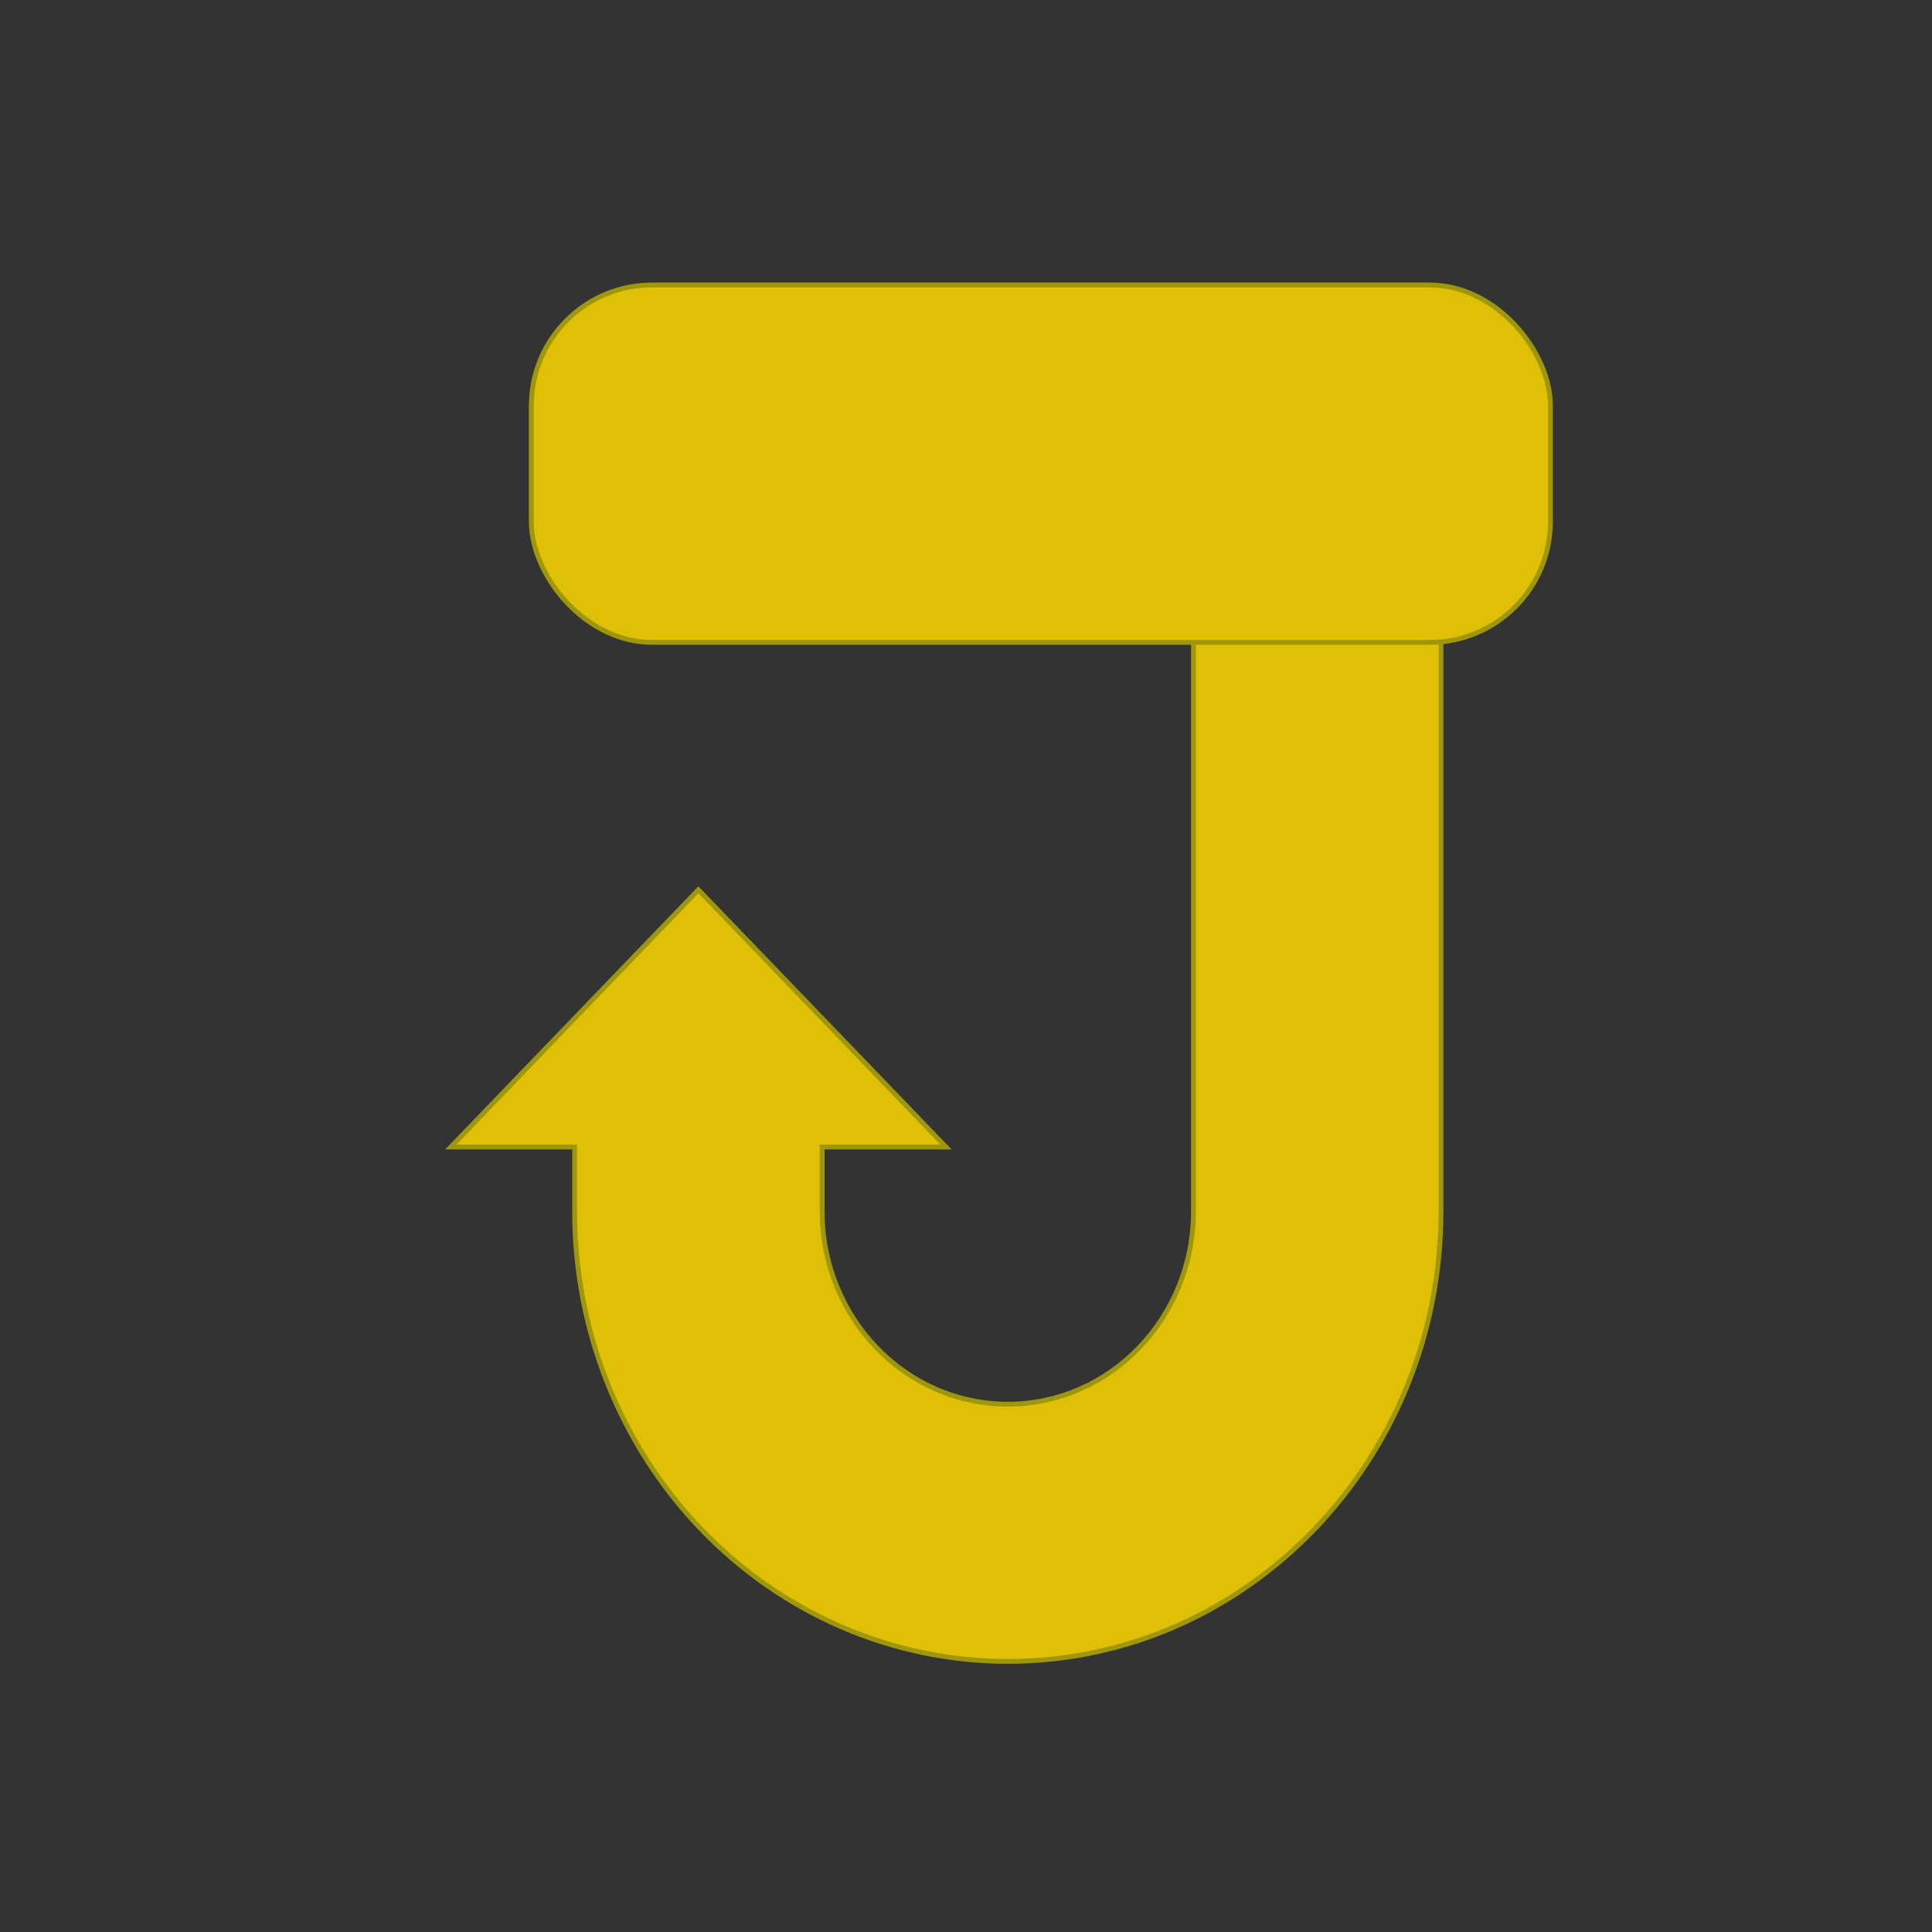 <svg width="400" height="400" xmlns="http://www.w3.org/2000/svg">
 <rect width="100%" height="100%" fill="#333333" stroke="none"/>
 <g>
  <title>Layer 1</title>
  <path fill="#fff" stroke="#000" opacity="NaN" d="m365,188" id="svg_2"/>
  <path fill="#fff" stroke="#000" opacity="NaN" d="m799,369c6,-5 21,47 -6,11" id="svg_3"/>
  <path fill="#fff" stroke="#000" opacity="NaN" d="m805,384" id="svg_4"/>
  <path fill="#fff" stroke="#000" d="m826.925,455.717c-0.04,0 -0.073,0.033 -0.073,0.073c0,0.04 0.033,0.073 0.073,0.073c0.04,0 0.073,-0.033 0.073,-0.073c0,-0.04 -0.033,-0.073 -0.073,-0.073zm0,0.13c-0.032,0 -0.058,-0.026 -0.058,-0.058c0,-0.032 0.026,-0.058 0.058,-0.058c0.032,0 0.058,0.026 0.058,0.058c0,0.032 -0.026,0.058 -0.058,0.058zm-0,-0.112c-0.003,0 -0.005,0.002 -0.005,0.005l0,0.046l-0.03,0.013c-0.003,0.001 -0.004,0.004 -0.003,0.007c0.001,0.002 0.003,0.003 0.005,0.003c0.001,0 0.001,-0 0.002,-0l0.033,-0.014c0,-0 0,-0 0,-0l0,-0c0,-0 0,-0 0,-0c0.001,-0 0.001,-0.001 0.001,-0.001c0,-0 0,-0 0,-0.001c0,-0 0.001,-0.001 0.001,-0.001c0,-0 0,-0.001 0,-0.001c0,-0 0,-0.001 0,-0.001l0,-0.049c0,-0.003 -0.002,-0.005 -0.005,-0.005l-0,0z" id="svg_5"/>
  <path fill="#fff" stroke="#000" d="m901.55,545.267c-0.04,0 -0.073,0.033 -0.073,0.073c0,0.04 0.033,0.073 0.073,0.073c0.04,0 0.073,-0.033 0.073,-0.073c0,-0.04 -0.033,-0.073 -0.073,-0.073zm0,0.13c-0.032,0 -0.058,-0.026 -0.058,-0.058c0,-0.032 0.026,-0.058 0.058,-0.058c0.032,0 0.058,0.026 0.058,0.058c0,0.032 -0.026,0.058 -0.058,0.058zm-0,-0.112c-0.003,0 -0.005,0.002 -0.005,0.005l0,0.046l-0.03,0.013c-0.003,0.001 -0.004,0.004 -0.003,0.007c0.001,0.002 0.003,0.003 0.005,0.003c0.001,0 0.001,-0 0.002,-0l0.033,-0.014c0,-0 0,-0 0,-0l0,-0c0,-0 0,-0 0,-0c0.001,-0 0.001,-0.001 0.001,-0.001c0,-0 0,-0 0,-0.001c0,-0 0.001,-0.001 0.001,-0.001c0,-0 0,-0.001 0,-0.001c0,-0 0,-0.001 0,-0.001l0,-0.049c0,-0.003 -0.002,-0.005 -0.005,-0.005l-0,0z" id="svg_6"/>
  <path fill="#fff" stroke="#000" d="m867.72,482.582c-0.04,0 -0.073,0.033 -0.073,0.073c0,0.04 0.033,0.073 0.073,0.073c0.04,0 0.073,-0.033 0.073,-0.073c0,-0.04 -0.033,-0.073 -0.073,-0.073zm0,0.13c-0.032,0 -0.058,-0.026 -0.058,-0.058c0,-0.032 0.026,-0.058 0.058,-0.058c0.032,0 0.058,0.026 0.058,0.058c0,0.032 -0.026,0.058 -0.058,0.058zm-0,-0.112c-0.003,0 -0.005,0.002 -0.005,0.005l0,0.046l-0.03,0.013c-0.003,0.001 -0.004,0.004 -0.003,0.007c0.001,0.002 0.003,0.003 0.005,0.003c0.001,0 0.001,-0 0.002,-0l0.033,-0.014c0,-0 0,-0 0,-0l0,-0c0,-0 0,-0 0,-0c0.001,-0 0.001,-0.001 0.001,-0.001c0,-0 0,-0 0,-0.001c0,-0 0.001,-0.001 0.001,-0.001c0,-0 0,-0.001 0,-0.001c0,-0 0,-0.001 0,-0.001l0,-0.049c0,-0.003 -0.002,-0.005 -0.005,-0.005l-0,0z" id="svg_7"/>
  <path fill="#fff" stroke="#000" d="m821.95,525.367c-0.04,0 -0.073,0.033 -0.073,0.073c0,0.04 0.033,0.073 0.073,0.073c0.04,0 0.073,-0.033 0.073,-0.073c0,-0.04 -0.033,-0.073 -0.073,-0.073zm0,0.13c-0.032,0 -0.058,-0.026 -0.058,-0.058c0,-0.032 0.026,-0.058 0.058,-0.058c0.032,0 0.058,0.026 0.058,0.058c0,0.032 -0.026,0.058 -0.058,0.058zm-0,-0.112c-0.003,0 -0.005,0.002 -0.005,0.005l0,0.046l-0.03,0.013c-0.003,0.001 -0.004,0.004 -0.003,0.007c0.001,0.002 0.003,0.003 0.005,0.003c0.001,0 0.001,-0 0.002,-0l0.033,-0.014c0,-0 0,-0 0,-0l0,-0c0,-0 0,-0 0,-0c0.001,-0 0.001,-0.001 0.001,-0.001c0,-0 0,-0 0,-0.001c0,-0 0.001,-0.001 0.001,-0.001c0,-0 0,-0.001 0,-0.001c0,-0 0,-0.001 0,-0.001l0,-0.049c0,-0.003 -0.002,-0.005 -0.005,-0.005l-0,0z" id="svg_8"/>
  <path fill="#fff" stroke="#000" d="m895.58,536.312c-0.04,0 -0.073,0.033 -0.073,0.073c0,0.04 0.033,0.073 0.073,0.073c0.04,0 0.073,-0.033 0.073,-0.073c0,-0.04 -0.033,-0.073 -0.073,-0.073zm0,0.13c-0.032,0 -0.058,-0.026 -0.058,-0.058c0,-0.032 0.026,-0.058 0.058,-0.058c0.032,0 0.058,0.026 0.058,0.058c0,0.032 -0.026,0.058 -0.058,0.058zm-0,-0.112c-0.003,0 -0.005,0.002 -0.005,0.005l0,0.046l-0.03,0.013c-0.003,0.001 -0.004,0.004 -0.003,0.007c0.001,0.002 0.003,0.003 0.005,0.003c0.001,0 0.001,-0 0.002,-0l0.033,-0.014c0,-0 0,-0 0,-0l0,-0c0,-0 0,-0 0,-0c0.001,-0 0.001,-0.001 0.001,-0.001c0,-0 0,-0 0,-0.001c0,-0 0.001,-0.001 0.001,-0.001c0,-0 0,-0.001 0,-0.001c0,-0 0,-0.001 0,-0.001l0,-0.049c0,-0.003 -0.002,-0.005 -0.005,-0.005l-0,0z" id="svg_9"/>
  <path fill="#fff" stroke="#000" d="m685.635,408.952c-0.04,0 -0.073,0.033 -0.073,0.073c0,0.04 0.033,0.073 0.073,0.073c0.04,0 0.073,-0.033 0.073,-0.073c0,-0.04 -0.033,-0.073 -0.073,-0.073zm0,0.13c-0.032,0 -0.058,-0.026 -0.058,-0.058c0,-0.032 0.026,-0.058 0.058,-0.058c0.032,0 0.058,0.026 0.058,0.058c0,0.032 -0.026,0.058 -0.058,0.058zm-0,-0.112c-0.003,0 -0.005,0.002 -0.005,0.005l0,0.046l-0.03,0.013c-0.003,0.001 -0.004,0.004 -0.003,0.007c0.001,0.002 0.003,0.003 0.005,0.003c0.001,0 0.001,-0 0.002,-0l0.033,-0.014c0,-0 0,-0 0,-0l0,-0c0,-0 0,-0 0,-0c0.001,-0 0.001,-0.001 0.001,-0.001c0,-0 0,-0 0,-0.001c0,-0 0.001,-0.001 0.001,-0.001c0,-0 0,-0.001 0,-0.001c0,-0 0,-0.001 0,-0.001l0,-0.049c0,-0.003 -0.002,-0.005 -0.005,-0.005l-0,0z" id="svg_10"/>
  <path fill="#fff" stroke="#000" d="m890.605,440.792c-0.04,0 -0.073,0.033 -0.073,0.073c0,0.04 0.033,0.073 0.073,0.073c0.04,0 0.073,-0.033 0.073,-0.073c0,-0.04 -0.033,-0.073 -0.073,-0.073zm0,0.13c-0.032,0 -0.058,-0.026 -0.058,-0.058c0,-0.032 0.026,-0.058 0.058,-0.058c0.032,0 0.058,0.026 0.058,0.058c0,0.032 -0.026,0.058 -0.058,0.058zm-0,-0.112c-0.003,0 -0.005,0.002 -0.005,0.005l0,0.046l-0.03,0.013c-0.003,0.001 -0.004,0.004 -0.003,0.007c0.001,0.002 0.003,0.003 0.005,0.003c0.001,0 0.001,-0 0.002,-0l0.033,-0.014c0,-0 0,-0 0,-0l0,-0c0,-0 0,-0 0,-0c0.001,-0 0.001,-0.001 0.001,-0.001c0,-0 0,-0 0,-0.001c0,-0 0.001,-0.001 0.001,-0.001c0,-0 0,-0.001 0,-0.001c0,-0 0,-0.001 0,-0.001l0,-0.049c0,-0.003 -0.002,-0.005 -0.005,-0.005l-0,0z" id="svg_11"/>
  <path fill="#fff" stroke="#000" d="m812.995,417.907c-0.04,0 -0.073,0.033 -0.073,0.073c0,0.04 0.033,0.073 0.073,0.073c0.04,0 0.073,-0.033 0.073,-0.073c0,-0.04 -0.033,-0.073 -0.073,-0.073zm0,0.13c-0.032,0 -0.058,-0.026 -0.058,-0.058c0,-0.032 0.026,-0.058 0.058,-0.058c0.032,0 0.058,0.026 0.058,0.058c0,0.032 -0.026,0.058 -0.058,0.058zm-0,-0.112c-0.003,0 -0.005,0.002 -0.005,0.005l0,0.046l-0.03,0.013c-0.003,0.001 -0.004,0.004 -0.003,0.007c0.001,0.002 0.003,0.003 0.005,0.003c0.001,0 0.001,-0 0.002,-0l0.033,-0.014c0,-0 0,-0 0,-0l0,-0c0,-0 0,-0 0,-0c0.001,-0 0.001,-0.001 0.001,-0.001c0,-0 0,-0 0,-0.001c0,-0 0.001,-0.001 0.001,-0.001c0,-0 0,-0.001 0,-0.001c0,-0 0,-0.001 0,-0.001l0,-0.049c0,-0.003 -0.002,-0.005 -0.005,-0.005l-0,0z" id="svg_12"/>
  <path fill="#fff" stroke="#000" d="m814.985,435.817c-0.04,0 -0.073,0.033 -0.073,0.073c0,0.04 0.033,0.073 0.073,0.073c0.04,0 0.073,-0.033 0.073,-0.073c0,-0.04 -0.033,-0.073 -0.073,-0.073zm0,0.13c-0.032,0 -0.058,-0.026 -0.058,-0.058c0,-0.032 0.026,-0.058 0.058,-0.058c0.032,0 0.058,0.026 0.058,0.058c0,0.032 -0.026,0.058 -0.058,0.058zm-0,-0.112c-0.003,0 -0.005,0.002 -0.005,0.005l0,0.046l-0.03,0.013c-0.003,0.001 -0.004,0.004 -0.003,0.007c0.001,0.002 0.003,0.003 0.005,0.003c0.001,0 0.001,-0 0.002,-0l0.033,-0.014c0,-0 0,-0 0,-0l0,-0c0,-0 0,-0 0,-0c0.001,-0 0.001,-0.001 0.001,-0.001c0,-0 0,-0 0,-0.001c0,-0 0.001,-0.001 0.001,-0.001c0,-0 0,-0.001 0,-0.001c0,-0 0,-0.001 0,-0.001l0,-0.049c0,-0.003 -0.002,-0.005 -0.005,-0.005l-0,0z" id="svg_13"/>
  <path fill="#fff" stroke="#000" d="m811.005,460.692c-0.04,0 -0.073,0.033 -0.073,0.073c0,0.04 0.033,0.073 0.073,0.073c0.04,0 0.073,-0.033 0.073,-0.073c0,-0.04 -0.033,-0.073 -0.073,-0.073zm0,0.13c-0.032,0 -0.058,-0.026 -0.058,-0.058c0,-0.032 0.026,-0.058 0.058,-0.058c0.032,0 0.058,0.026 0.058,0.058c0,0.032 -0.026,0.058 -0.058,0.058zm-0,-0.112c-0.003,0 -0.005,0.002 -0.005,0.005l0,0.046l-0.03,0.013c-0.003,0.001 -0.004,0.004 -0.003,0.007c0.001,0.002 0.003,0.003 0.005,0.003c0.001,0 0.001,-0 0.002,-0l0.033,-0.014c0,-0 0,-0 0,-0l0,-0c0,-0 0,-0 0,-0c0.001,-0 0.001,-0.001 0.001,-0.001c0,-0 0,-0 0,-0.001c0,-0 0.001,-0.001 0.001,-0.001c0,-0 0,-0.001 0,-0.001c0,-0 0,-0.001 0,-0.001l0,-0.049c0,-0.003 -0.002,-0.005 -0.005,-0.005l-0,0z" id="svg_14"/>
  <path fill="#fff" stroke="#000" d="m834.885,520.392c-0.04,0 -0.073,0.033 -0.073,0.073c0,0.04 0.033,0.073 0.073,0.073c0.04,0 0.073,-0.033 0.073,-0.073c0,-0.04 -0.033,-0.073 -0.073,-0.073zm0,0.13c-0.032,0 -0.058,-0.026 -0.058,-0.058c0,-0.032 0.026,-0.058 0.058,-0.058c0.032,0 0.058,0.026 0.058,0.058c0,0.032 -0.026,0.058 -0.058,0.058zm-0,-0.112c-0.003,0 -0.005,0.002 -0.005,0.005l0,0.046l-0.03,0.013c-0.003,0.001 -0.004,0.004 -0.003,0.007c0.001,0.002 0.003,0.003 0.005,0.003c0.001,0 0.001,-0 0.002,-0l0.033,-0.014c0,-0 0,-0 0,-0l0,-0c0,-0 0,-0 0,-0c0.001,-0 0.001,-0.001 0.001,-0.001c0,-0 0,-0 0,-0.001c0,-0 0.001,-0.001 0.001,-0.001c0,-0 0,-0.001 0,-0.001c0,-0 0,-0.001 0,-0.001l0,-0.049c0,-0.003 -0.002,-0.005 -0.005,-0.005l-0,0z" id="svg_15"/>
  <path transform="rotate(-180 195.845 237.47)" stroke="#9e970b" id="svg_19" d="m93.345,343.97l0,-119.812l0,0c0,-51.466 40.154,-93.188 89.688,-93.188l0,0l0,0c23.787,0 46.599,9.818 63.419,27.294c16.82,17.476 26.269,41.179 26.269,65.894l0,13.312l25.625,0l-51.25,53.25l-51.25,-53.25l25.625,0l0,-13.312c0,-22.057 -17.209,-39.937 -38.437,-39.937l0,0l0,0c-21.228,0 -38.438,17.881 -38.438,39.937l0,119.812l-51.25,0z" fill="#e0c007"/>
  <rect rx="25" id="svg_20" height="74" width="211" y="59" x="110" stroke="#9e970b" fill="#e0c007"/>
 </g>

</svg>